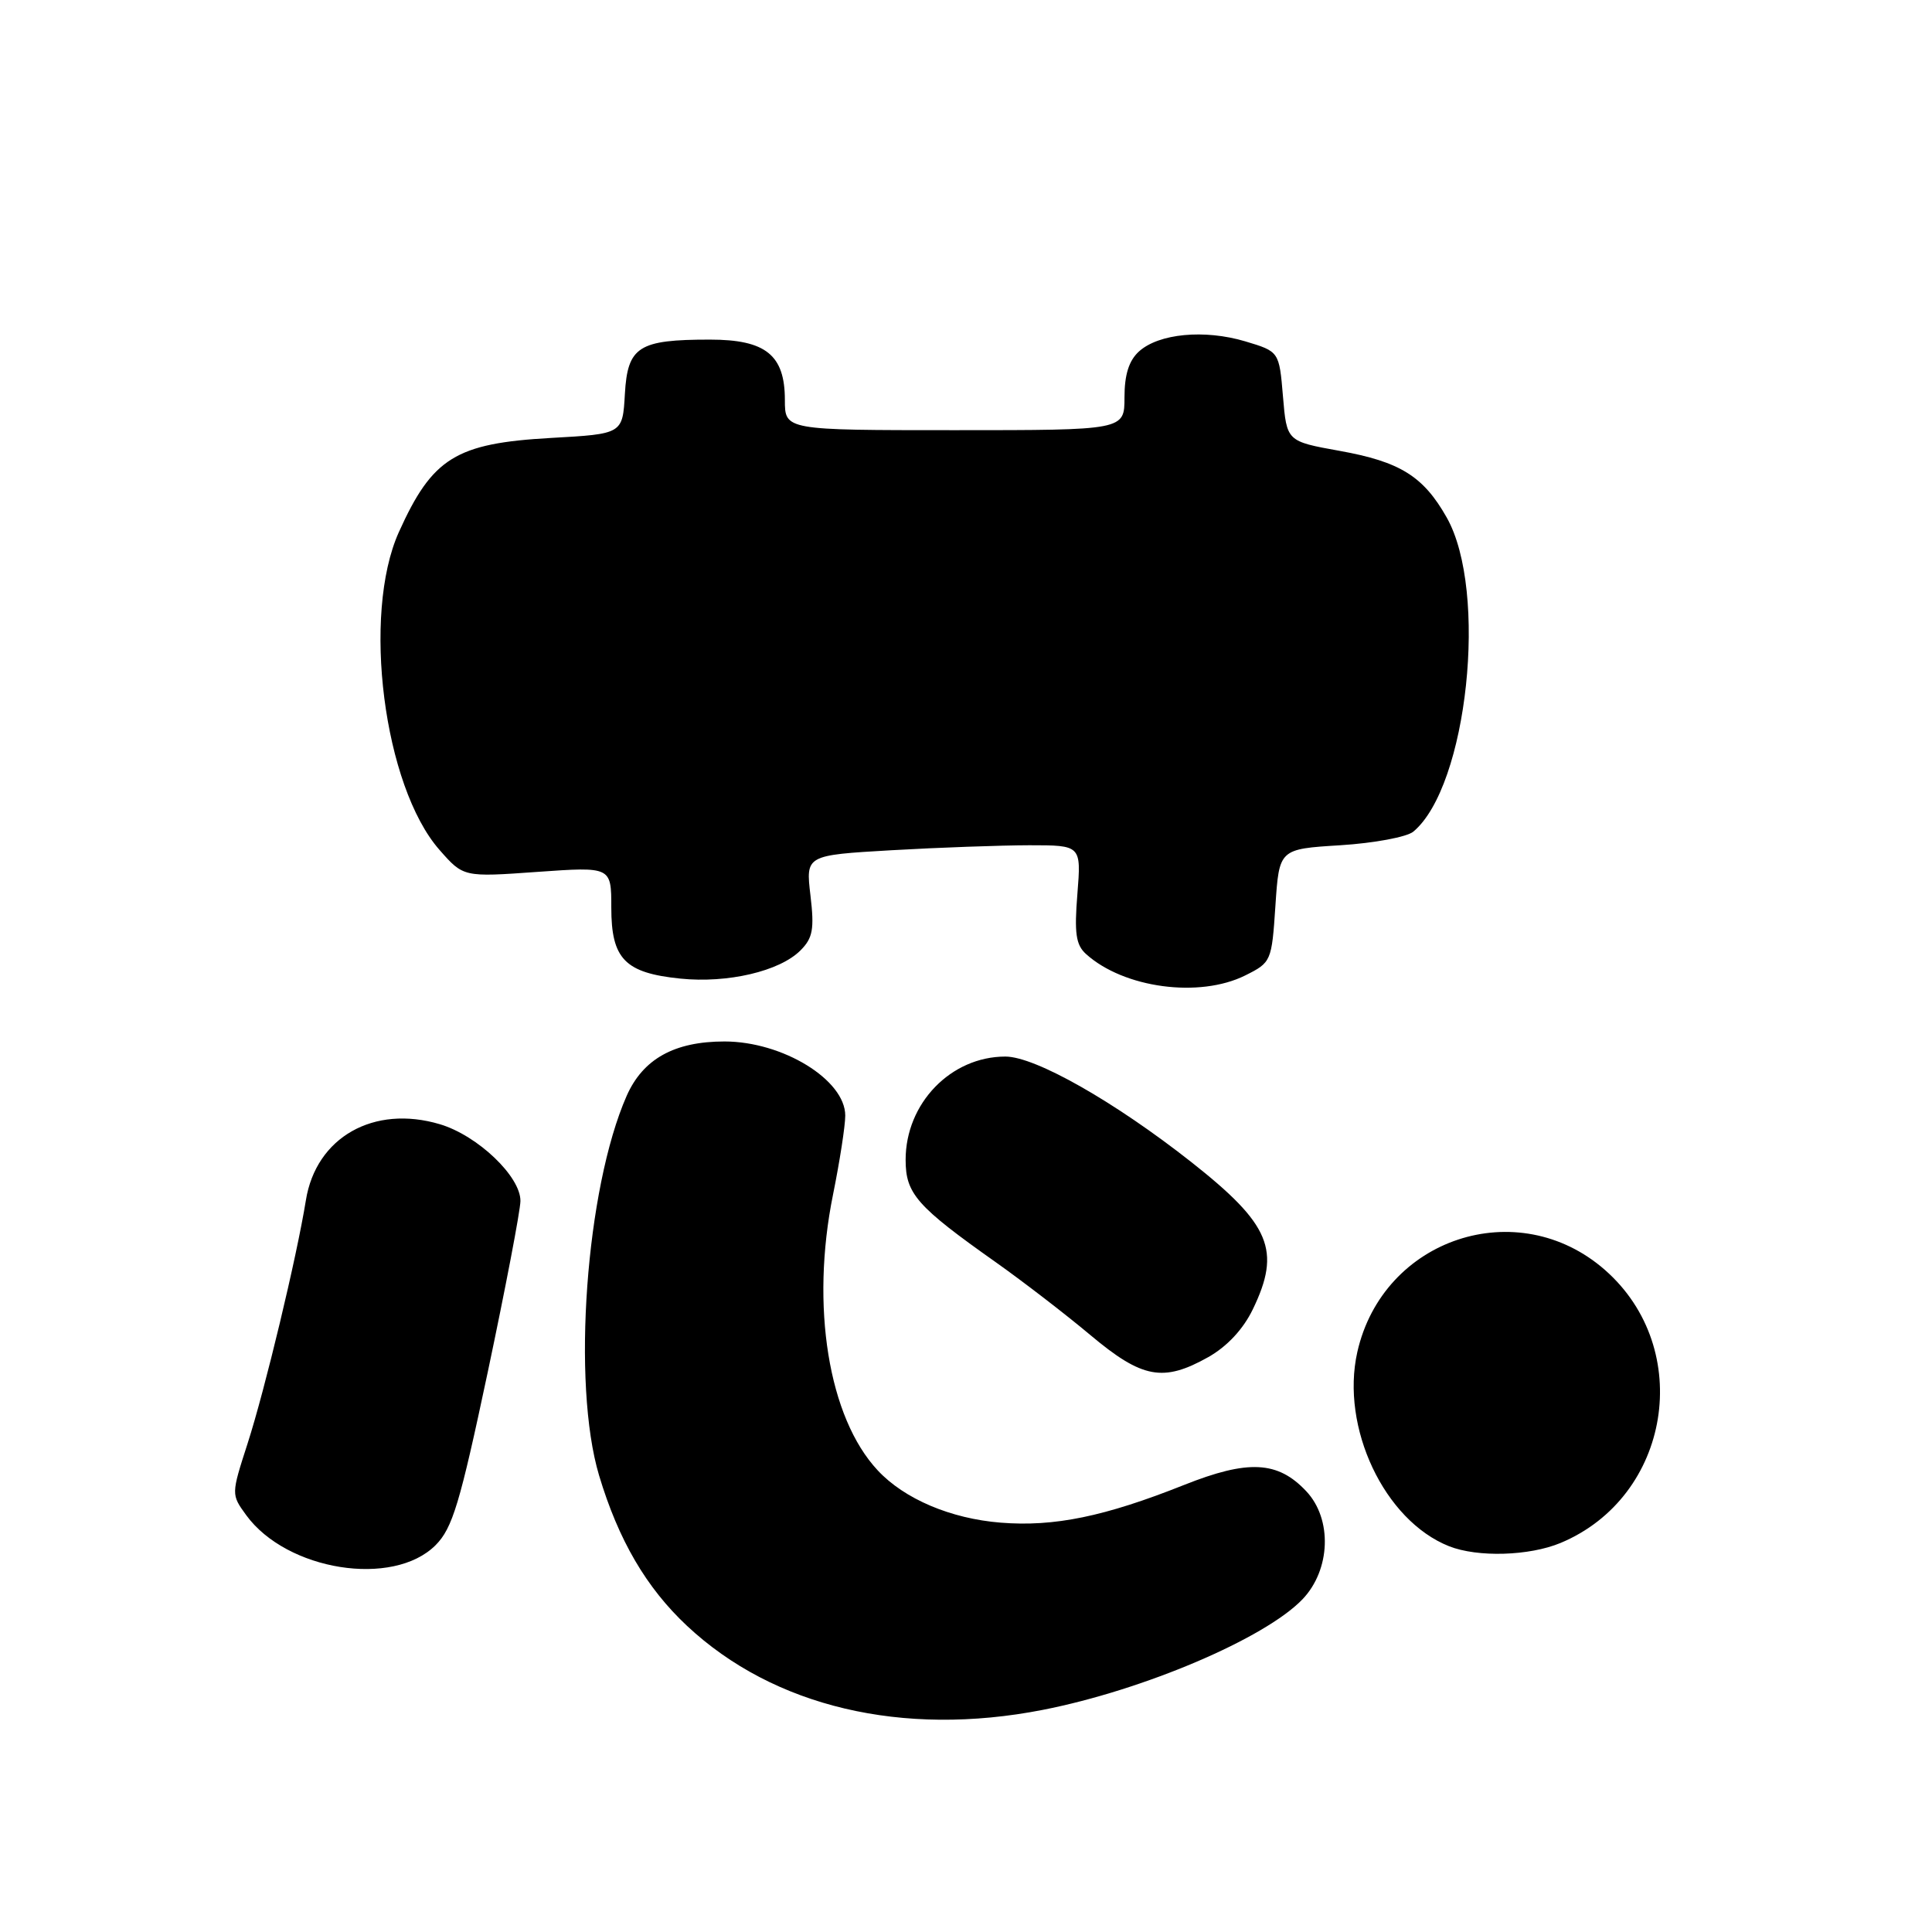 <?xml version="1.0" encoding="UTF-8" standalone="no"?>
<!DOCTYPE svg PUBLIC "-//W3C//DTD SVG 1.1//EN" "http://www.w3.org/Graphics/SVG/1.1/DTD/svg11.dtd" >
<svg xmlns="http://www.w3.org/2000/svg" xmlns:xlink="http://www.w3.org/1999/xlink" version="1.1" viewBox="0 0 256 256">
 <g >
 <path fill="currentColor"
d=" M 138.16 226.57 C 151.51 223.96 167.62 217.10 172.59 211.91 C 176.32 208.01 176.56 201.29 173.09 197.60 C 169.32 193.58 165.39 193.38 156.88 196.77 C 146.38 200.95 139.68 202.33 132.60 201.76 C 125.97 201.23 119.83 198.62 116.30 194.83 C 109.77 187.84 107.38 173.08 110.38 158.29 C 111.27 153.89 112.00 149.19 112.00 147.82 C 112.00 143.09 103.71 138.00 96.00 138.00 C 89.35 138.00 85.19 140.32 83.03 145.22 C 77.63 157.50 75.75 183.36 79.38 195.50 C 81.95 204.07 85.64 210.39 91.04 215.44 C 102.51 226.17 119.57 230.20 138.16 226.57 Z  M 57.71 204.75 C 59.96 202.49 60.93 199.26 64.63 181.81 C 66.99 170.64 68.94 160.44 68.96 159.15 C 69.01 155.92 63.31 150.47 58.30 148.97 C 49.53 146.35 41.87 150.69 40.53 159.05 C 39.32 166.56 35.11 184.13 32.81 191.26 C 30.63 198.02 30.63 198.02 32.62 200.76 C 38.00 208.14 52.08 210.37 57.71 204.75 Z  M 206.78 204.45 C 221.39 198.35 224.58 178.74 212.67 168.28 C 201.11 158.14 183.25 164.06 179.85 179.16 C 177.61 189.14 183.43 201.47 192.00 204.88 C 195.79 206.38 202.62 206.18 206.78 204.45 Z  M 160.11 179.82 C 162.59 178.42 164.73 176.13 166.00 173.50 C 169.78 165.69 168.35 162.26 157.88 154.00 C 147.70 145.98 137.18 140.00 133.22 140.00 C 125.99 140.00 120.00 146.20 120.00 153.68 C 120.00 158.18 121.47 159.85 132.00 167.29 C 135.57 169.82 141.20 174.15 144.50 176.92 C 151.35 182.66 154.13 183.18 160.11 179.82 Z  M 165.00 129.25 C 168.45 127.53 168.51 127.39 169.00 120.00 C 169.50 112.50 169.50 112.50 177.60 112.00 C 182.06 111.72 186.41 110.91 187.27 110.20 C 194.46 104.21 197.22 78.31 191.69 68.56 C 188.60 63.10 185.52 61.18 177.50 59.74 C 170.50 58.48 170.50 58.48 170.00 52.53 C 169.50 46.58 169.50 46.58 165.00 45.23 C 159.59 43.62 153.55 44.19 150.92 46.57 C 149.59 47.78 149.00 49.64 149.00 52.65 C 149.00 57.00 149.00 57.00 126.50 57.00 C 104.00 57.00 104.00 57.00 104.00 53.00 C 104.00 47.04 101.47 45.00 94.07 45.00 C 84.61 45.00 83.16 45.92 82.80 52.20 C 82.50 57.50 82.50 57.50 73.00 58.03 C 60.39 58.74 57.29 60.66 52.85 70.51 C 47.93 81.44 50.84 104.19 58.23 112.61 C 61.41 116.23 61.41 116.23 71.20 115.53 C 81.00 114.84 81.00 114.84 81.00 120.26 C 81.00 127.07 82.80 128.92 90.15 129.67 C 96.42 130.31 103.30 128.70 106.06 125.94 C 107.70 124.30 107.92 123.13 107.39 118.65 C 106.76 113.32 106.76 113.32 118.13 112.66 C 124.38 112.30 132.60 112.01 136.39 112.00 C 143.27 112.00 143.27 112.00 142.76 118.45 C 142.34 123.65 142.56 125.20 143.90 126.41 C 148.90 130.93 158.92 132.28 165.00 129.25 Z "/>
</g>
</svg>